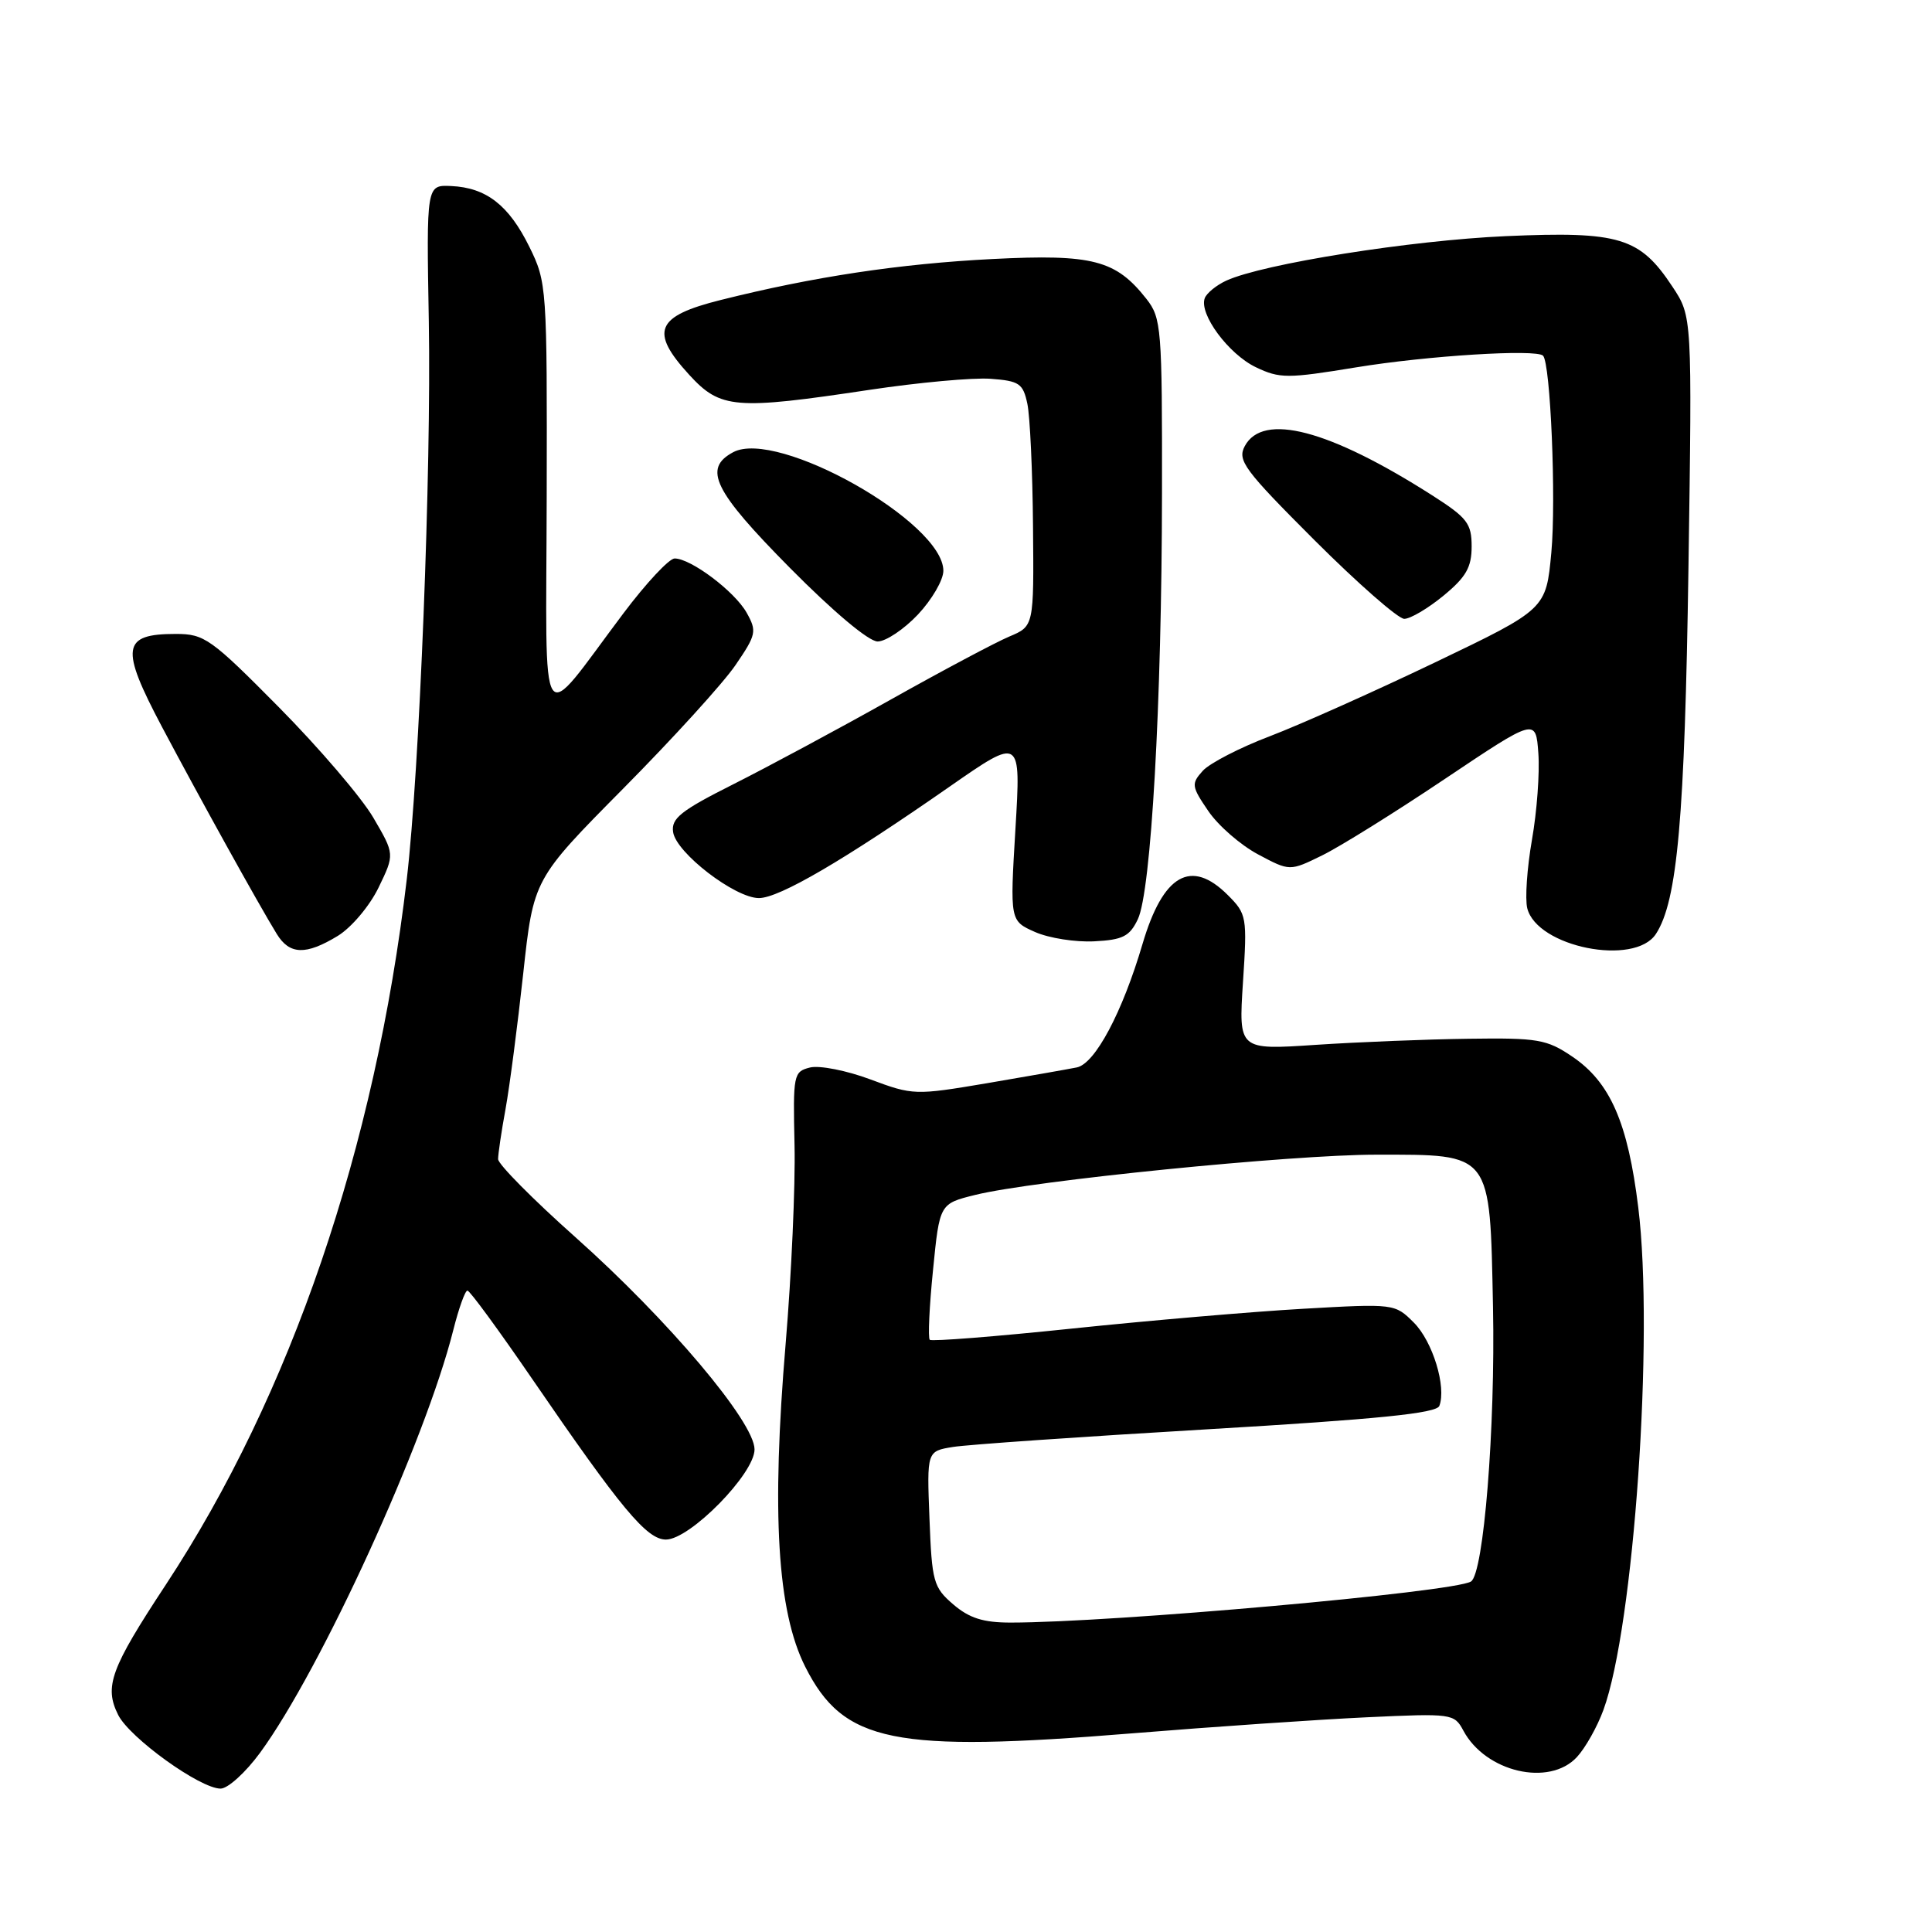<?xml version="1.0" encoding="UTF-8" standalone="no"?>
<!DOCTYPE svg PUBLIC "-//W3C//DTD SVG 1.1//EN" "http://www.w3.org/Graphics/SVG/1.1/DTD/svg11.dtd" >
<svg xmlns="http://www.w3.org/2000/svg" xmlns:xlink="http://www.w3.org/1999/xlink" version="1.1" viewBox="0 0 256 256">
 <g >
 <path fill="currentColor"
d=" M 34.46 232.25 C 42.54 221.21 56.36 190.98 60.06 176.25 C 60.79 173.36 61.63 171.00 61.94 171.01 C 62.25 171.01 66.10 176.27 70.50 182.69 C 82.31 199.92 85.70 204.00 88.24 204.00 C 91.42 204.00 100.01 195.25 99.98 192.04 C 99.95 188.40 88.56 174.91 76.25 163.94 C 70.61 158.92 66.00 154.26 66.00 153.59 C 66.00 152.92 66.44 149.92 66.99 146.93 C 67.53 143.95 68.58 135.88 69.33 129.00 C 70.69 116.50 70.69 116.50 82.59 104.48 C 89.14 97.87 95.83 90.52 97.45 88.14 C 100.22 84.09 100.31 83.64 98.93 81.18 C 97.34 78.36 91.55 74.00 89.39 74.00 C 88.67 74.00 85.62 77.26 82.62 81.25 C 71.20 96.43 72.37 98.19 72.44 65.88 C 72.50 38.00 72.46 37.41 70.14 32.70 C 67.42 27.18 64.43 24.86 59.77 24.65 C 56.50 24.50 56.50 24.50 56.82 42.62 C 57.16 62.32 55.59 102.13 53.90 116.50 C 49.72 152.08 38.53 184.83 21.96 210.00 C 14.65 221.10 13.78 223.48 15.66 227.24 C 17.20 230.29 26.51 237.00 29.23 237.00 C 30.19 237.00 32.55 234.86 34.46 232.25 Z  M 208.94 232.83 C 210.05 231.64 211.64 228.83 212.46 226.58 C 216.50 215.56 219.18 177.02 217.08 160.00 C 215.70 148.74 213.36 143.40 208.33 140.00 C 204.95 137.71 203.77 137.51 194.57 137.64 C 189.03 137.71 179.91 138.08 174.31 138.45 C 164.12 139.13 164.12 139.13 164.70 130.16 C 165.27 121.48 165.20 121.11 162.69 118.60 C 157.82 113.73 154.11 115.86 151.39 125.08 C 148.72 134.15 145.10 140.95 142.68 141.44 C 141.48 141.68 136.13 142.62 130.79 143.53 C 121.25 145.14 120.97 145.13 115.34 143.03 C 112.19 141.85 108.58 141.14 107.33 141.45 C 105.14 142.00 105.07 142.38 105.28 151.76 C 105.40 157.12 104.87 168.90 104.11 177.95 C 102.21 200.49 102.99 213.51 106.70 220.86 C 111.78 230.93 118.33 232.26 150.10 229.67 C 160.77 228.80 174.71 227.85 181.08 227.55 C 192.41 227.02 192.69 227.06 193.90 229.31 C 196.84 234.81 205.27 236.78 208.94 232.83 Z  M 44.76 124.01 C 46.57 122.90 48.97 120.06 50.16 117.61 C 52.30 113.19 52.30 113.19 49.47 108.35 C 47.91 105.68 42.29 99.11 36.99 93.75 C 27.95 84.61 27.09 84.00 23.30 84.00 C 16.15 84.00 15.89 85.79 21.47 96.33 C 26.48 105.78 34.24 119.79 36.67 123.75 C 38.37 126.52 40.52 126.59 44.76 124.01 Z  M 219.42 123.75 C 222.27 119.38 223.24 108.39 223.73 75.21 C 224.22 41.93 224.22 41.93 221.61 37.99 C 217.28 31.44 214.61 30.63 199.53 31.29 C 186.92 31.85 167.39 34.95 162.50 37.18 C 161.19 37.78 159.90 38.83 159.64 39.50 C 158.84 41.59 162.79 46.93 166.41 48.66 C 169.57 50.17 170.59 50.17 179.67 48.68 C 189.11 47.13 203.56 46.23 204.46 47.13 C 205.45 48.12 206.21 66.24 205.56 73.21 C 204.86 80.72 204.86 80.72 190.18 87.76 C 182.10 91.63 172.25 96.03 168.27 97.55 C 164.29 99.06 160.29 101.13 159.38 102.13 C 157.83 103.85 157.87 104.19 160.11 107.47 C 161.42 109.40 164.39 111.98 166.70 113.21 C 170.90 115.45 170.90 115.45 175.20 113.34 C 177.57 112.18 184.90 107.61 191.50 103.18 C 203.50 95.14 203.50 95.14 203.84 99.82 C 204.03 102.39 203.65 107.56 202.99 111.29 C 202.34 115.03 202.06 119.10 202.37 120.35 C 203.67 125.50 216.60 128.08 219.42 123.75 Z  M 150.77 121.80 C 152.53 118.11 153.94 93.27 153.97 65.38 C 154.00 43.44 153.89 42.14 151.91 39.61 C 147.85 34.45 144.80 33.65 131.53 34.32 C 119.19 34.95 107.83 36.66 95.50 39.75 C 86.89 41.90 86.05 43.90 91.33 49.67 C 95.47 54.18 97.38 54.34 115.26 51.65 C 121.73 50.68 128.93 50.02 131.25 50.19 C 135.06 50.47 135.56 50.81 136.13 53.50 C 136.48 55.15 136.82 62.46 136.88 69.74 C 137.00 82.97 137.00 82.97 133.75 84.34 C 131.96 85.09 124.87 88.86 117.99 92.72 C 111.11 96.58 101.75 101.61 97.18 103.91 C 90.22 107.41 88.92 108.44 89.19 110.25 C 89.58 113.00 97.39 119.00 100.56 119.00 C 103.25 119.00 111.84 113.98 125.89 104.19 C 135.28 97.66 135.28 97.66 134.55 109.84 C 133.82 122.02 133.82 122.02 137.16 123.50 C 139.00 124.31 142.52 124.86 144.99 124.73 C 148.78 124.54 149.69 124.07 150.77 121.80 Z  M 121.63 81.43 C 123.48 79.46 125.00 76.86 125.00 75.63 C 125.00 69.20 103.00 56.79 97.15 59.92 C 93.11 62.08 94.56 65.03 104.67 75.25 C 110.40 81.04 115.11 85.00 116.29 85.00 C 117.37 85.00 119.78 83.39 121.63 81.43 Z  M 191.27 78.93 C 194.26 76.47 195.00 75.17 195.00 72.41 C 195.00 69.36 194.42 68.60 189.75 65.62 C 176.11 56.92 167.35 54.62 164.94 59.11 C 163.93 61.00 164.84 62.24 174.21 71.61 C 179.93 77.32 185.27 82.00 186.07 82.00 C 186.88 82.00 189.22 80.62 191.27 78.93 Z  M 126.31 212.59 C 123.68 210.33 123.48 209.59 123.16 201.23 C 122.81 192.29 122.81 192.29 126.27 191.73 C 128.17 191.42 143.34 190.37 159.97 189.39 C 182.66 188.05 190.34 187.27 190.72 186.29 C 191.68 183.77 189.84 177.75 187.34 175.25 C 184.83 172.74 184.74 172.73 172.66 173.42 C 165.97 173.80 152.21 174.98 142.07 176.04 C 131.93 177.10 123.44 177.77 123.20 177.53 C 122.95 177.28 123.14 173.13 123.63 168.29 C 124.50 159.50 124.50 159.50 129.23 158.33 C 136.93 156.43 171.11 153.00 182.36 153.00 C 197.76 153.00 197.41 152.55 197.83 173.16 C 198.15 189.24 196.60 208.51 194.91 209.56 C 192.63 210.97 147.42 215.00 133.90 215.00 C 130.28 215.00 128.43 214.41 126.31 212.59 Z "/>
</g>
</svg>